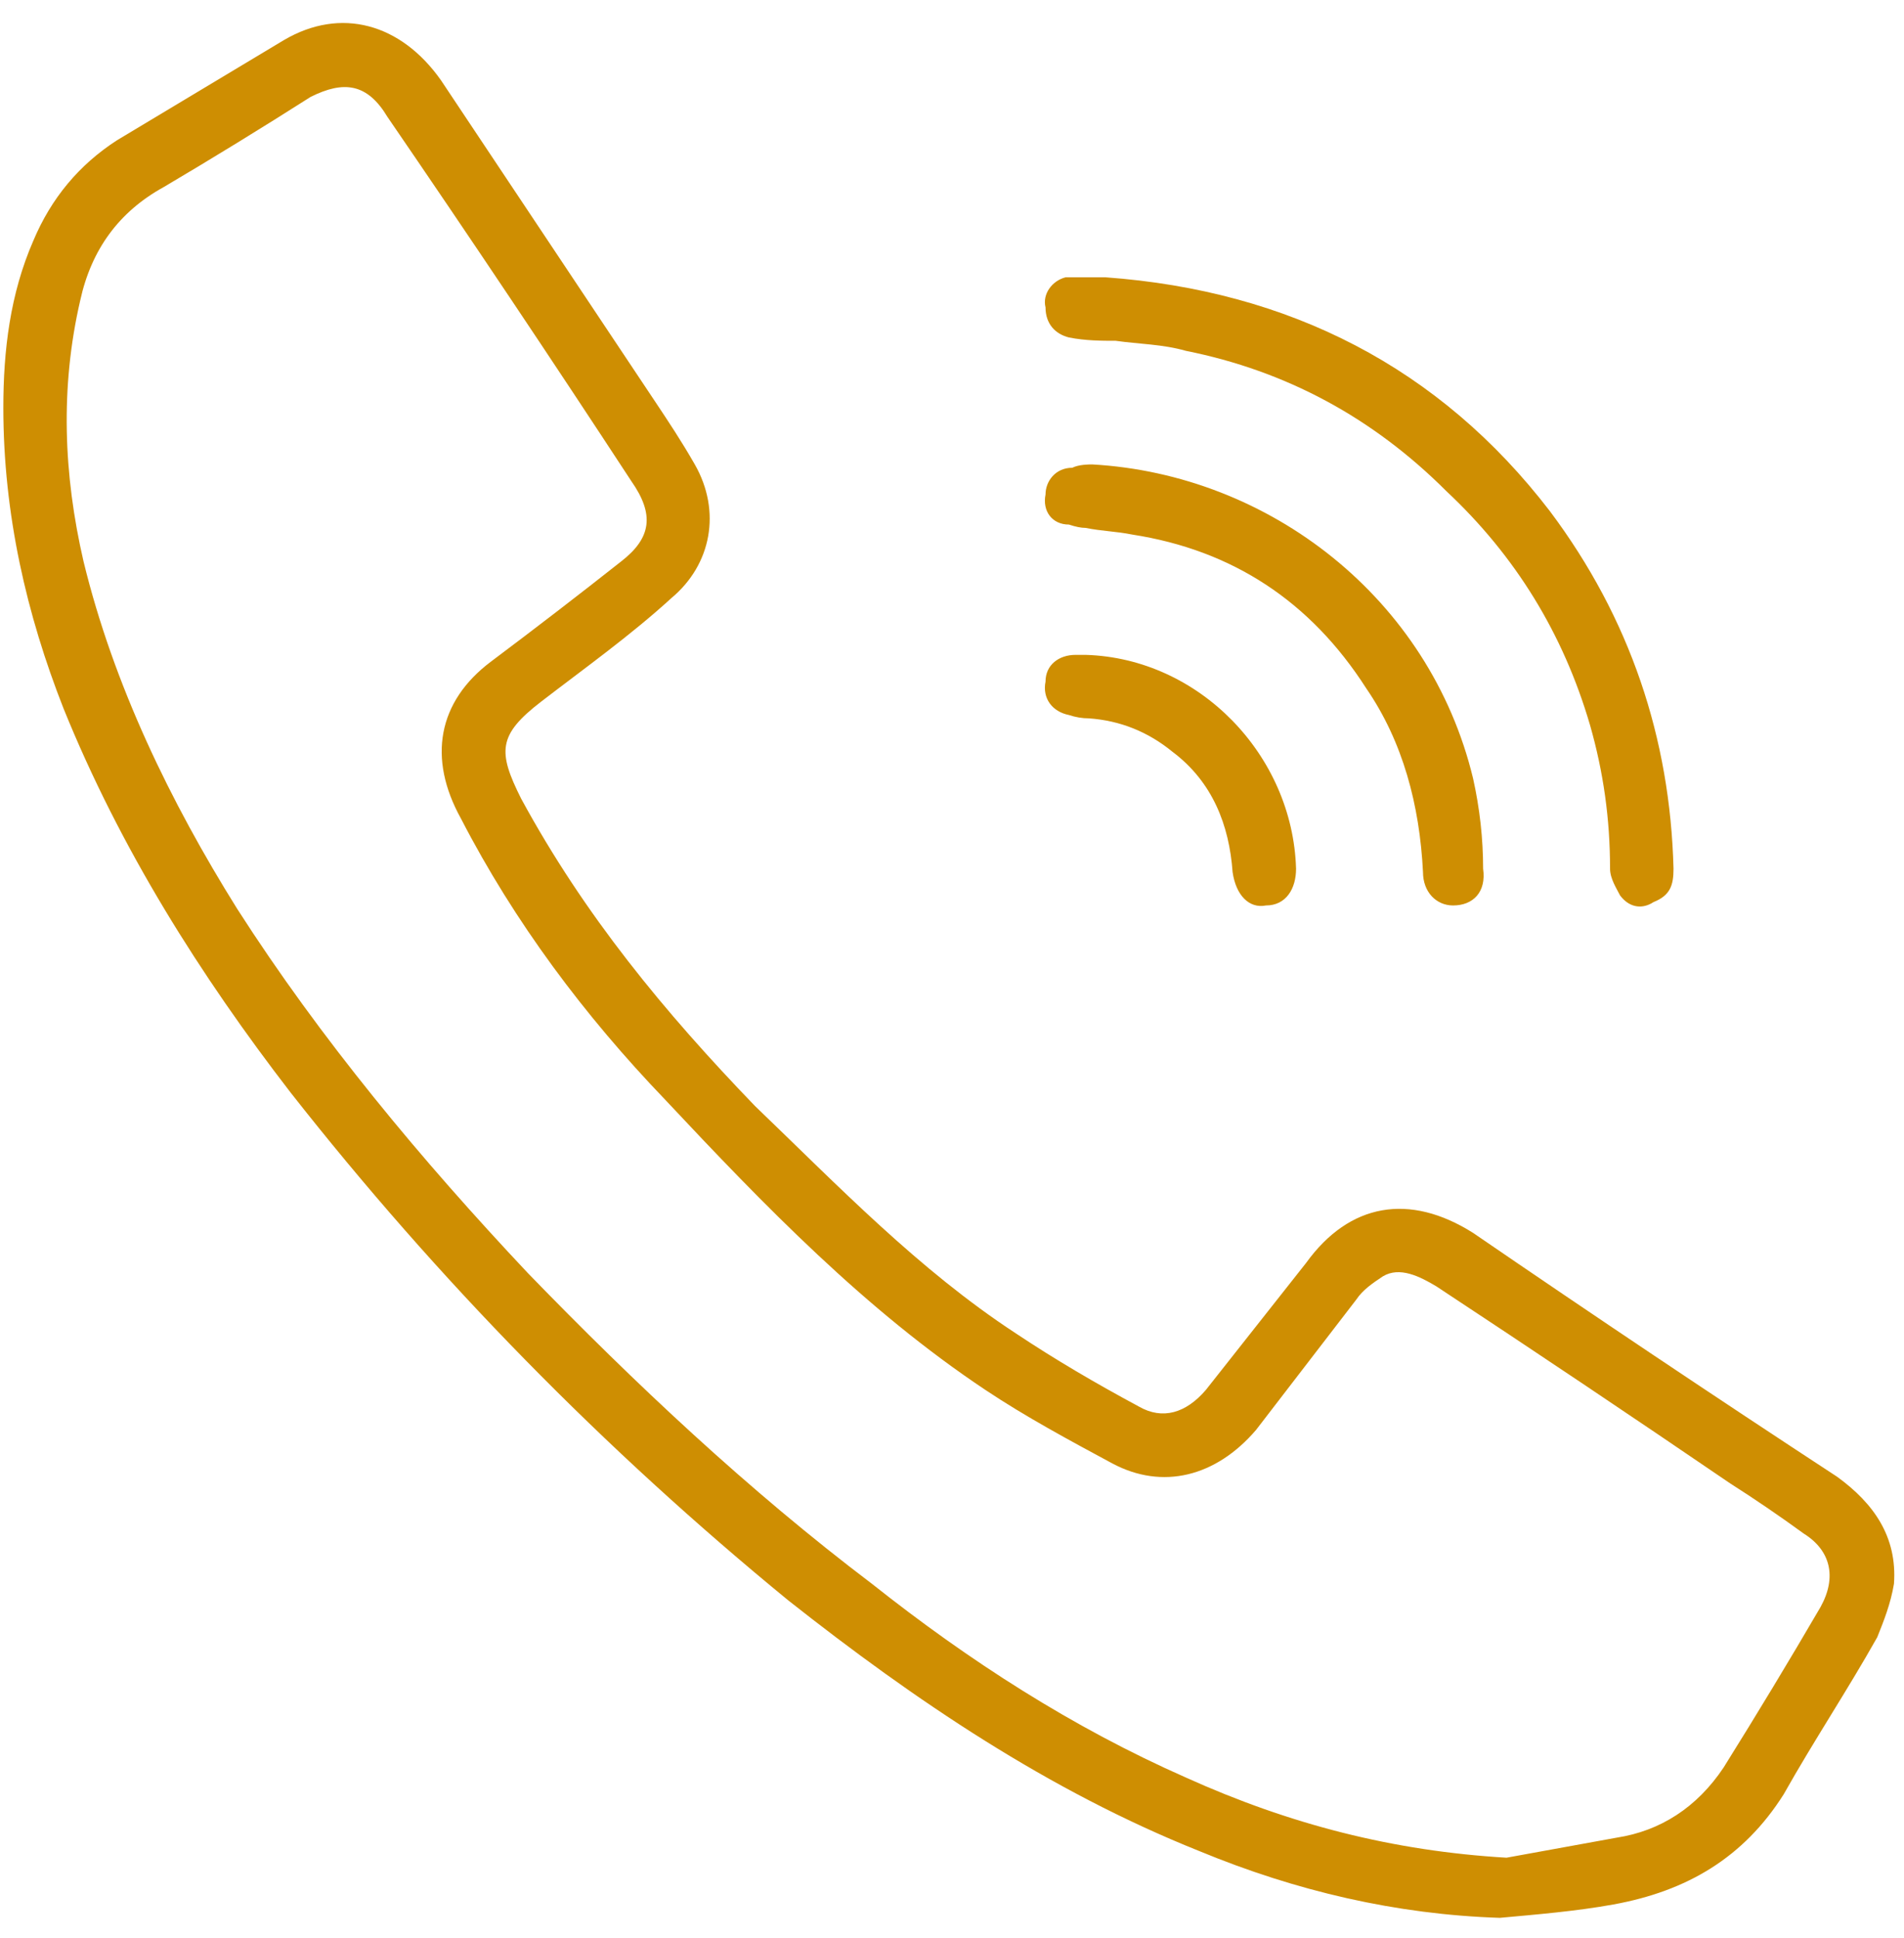 <svg version="1.2" xmlns="http://www.w3.org/2000/svg" viewBox="0 0 57 58" width="57" height="58"><style>.a{fill:#ce8e02}</style><path fill-rule="evenodd" class="a" d="m44.9 57.4c-3.1-0.1-6.1-0.8-9-2-4.5-1.8-8.5-4.5-12.3-7.5q-8.3-6.8-14.9-15.2c-2.7-3.5-5.1-7.3-6.8-11.5-1.1-2.8-1.8-5.8-1.8-9 0-1.7 0.2-3.4 0.9-5q0.8-1.9 2.5-3 2.5-1.5 5-3c1.7-1 3.5-0.5 4.7 1.2q3.2 4.8 6.4 9.6c0.4 0.6 0.8 1.2 1.2 1.9 0.8 1.4 0.5 3-0.7 4-1.2 1.1-2.6 2.1-3.9 3.1-1.3 1-1.3 1.5-0.6 2.9 1.9 3.5 4.3 6.4 7 9.2 2.5 2.4 4.9 4.9 7.8 6.8 1.2 0.8 2.4 1.5 3.7 2.2 0.7 0.4 1.4 0.2 2-0.5q1.5-1.9 3-3.8c1.3-1.8 3.1-2.1 5-0.9q5.4 3.7 10.9 7.3c1.1 0.8 1.8 1.8 1.7 3.2-0.1 0.6-0.3 1.1-0.5 1.6-0.9 1.6-1.9 3.1-2.8 4.7-1.2 1.9-2.9 2.9-5.1 3.3-1.1 0.2-2.3 0.3-3.4 0.4zm0.2-1.8c1.1-0.2 2.2-0.4 3.3-0.6 1.3-0.2 2.4-0.9 3.2-2.1q1.5-2.4 2.9-4.8c0.5-0.9 0.3-1.7-0.5-2.2q-1.1-0.8-2.2-1.5-4.4-3-8.8-5.9c-0.5-0.3-1.1-0.6-1.6-0.3-0.3 0.2-0.6 0.4-0.8 0.7-1 1.3-2 2.6-3 3.9-1.2 1.4-2.8 1.8-4.3 1-1.3-0.7-2.6-1.4-3.8-2.2-3.6-2.4-6.6-5.5-9.6-8.7-2.4-2.5-4.5-5.3-6.1-8.4-1-1.8-0.7-3.5 0.9-4.7q2-1.5 3.9-3c0.9-0.7 1-1.4 0.3-2.4q-3.6-5.5-7.3-10.9c-0.6-1-1.3-1.1-2.3-0.6q-2.2 1.4-4.4 2.7-2 1.1-2.5 3.4c-0.6 2.6-0.5 5.2 0.1 7.8 0.9 3.7 2.6 7.2 4.6 10.4 2.5 3.9 5.5 7.5 8.7 10.9 3.2 3.3 6.6 6.5 10.3 9.3 2.9 2.3 6 4.3 9.4 5.8 3.1 1.4 6.2 2.2 9.6 2.4zm-12-47.3c5.5 0.4 10 2.7 13.3 7 2.4 3.2 3.6 6.8 3.7 10.7 0 0.5-0.1 0.8-0.6 1-0.3 0.2-0.7 0.2-1-0.2-0.1-0.2-0.3-0.5-0.3-0.8 0-1.5-0.2-2.9-0.6-4.3q-1.2-4.1-4.3-7c-2.2-2.2-4.8-3.6-7.8-4.2-0.7-0.2-1.4-0.2-2.1-0.3-0.4 0-0.9 0-1.4-0.1-0.4-0.1-0.7-0.4-0.7-0.9-0.1-0.4 0.2-0.8 0.6-0.9q0.3 0 0.7 0 0.2 0 0.5 0zm-0.4 5.6c5.3 0.3 10.1 4 11.4 9.4 0.2 0.9 0.3 1.8 0.3 2.7 0.1 0.7-0.3 1.1-0.9 1.1-0.5 0-0.9-0.4-0.9-1-0.1-2-0.6-3.9-1.7-5.5q-2.5-3.9-7-4.6c-0.5-0.1-0.9-0.1-1.4-0.2q-0.2 0-0.5-0.1c-0.5 0-0.8-0.4-0.7-0.9 0-0.4 0.3-0.8 0.8-0.8 0.2-0.1 0.5-0.1 0.6-0.1zm-0.2 5.7c3.4 0.1 6.2 3 6.3 6.4 0 0.6-0.3 1.1-0.9 1.1-0.5 0.1-0.9-0.3-1-1-0.1-1.4-0.6-2.7-1.8-3.6q-1.1-0.9-2.5-1-0.3 0-0.6-0.1c-0.5-0.1-0.8-0.5-0.7-1 0-0.5 0.4-0.8 0.9-0.8q0.2 0 0.3 0z"/></svg>